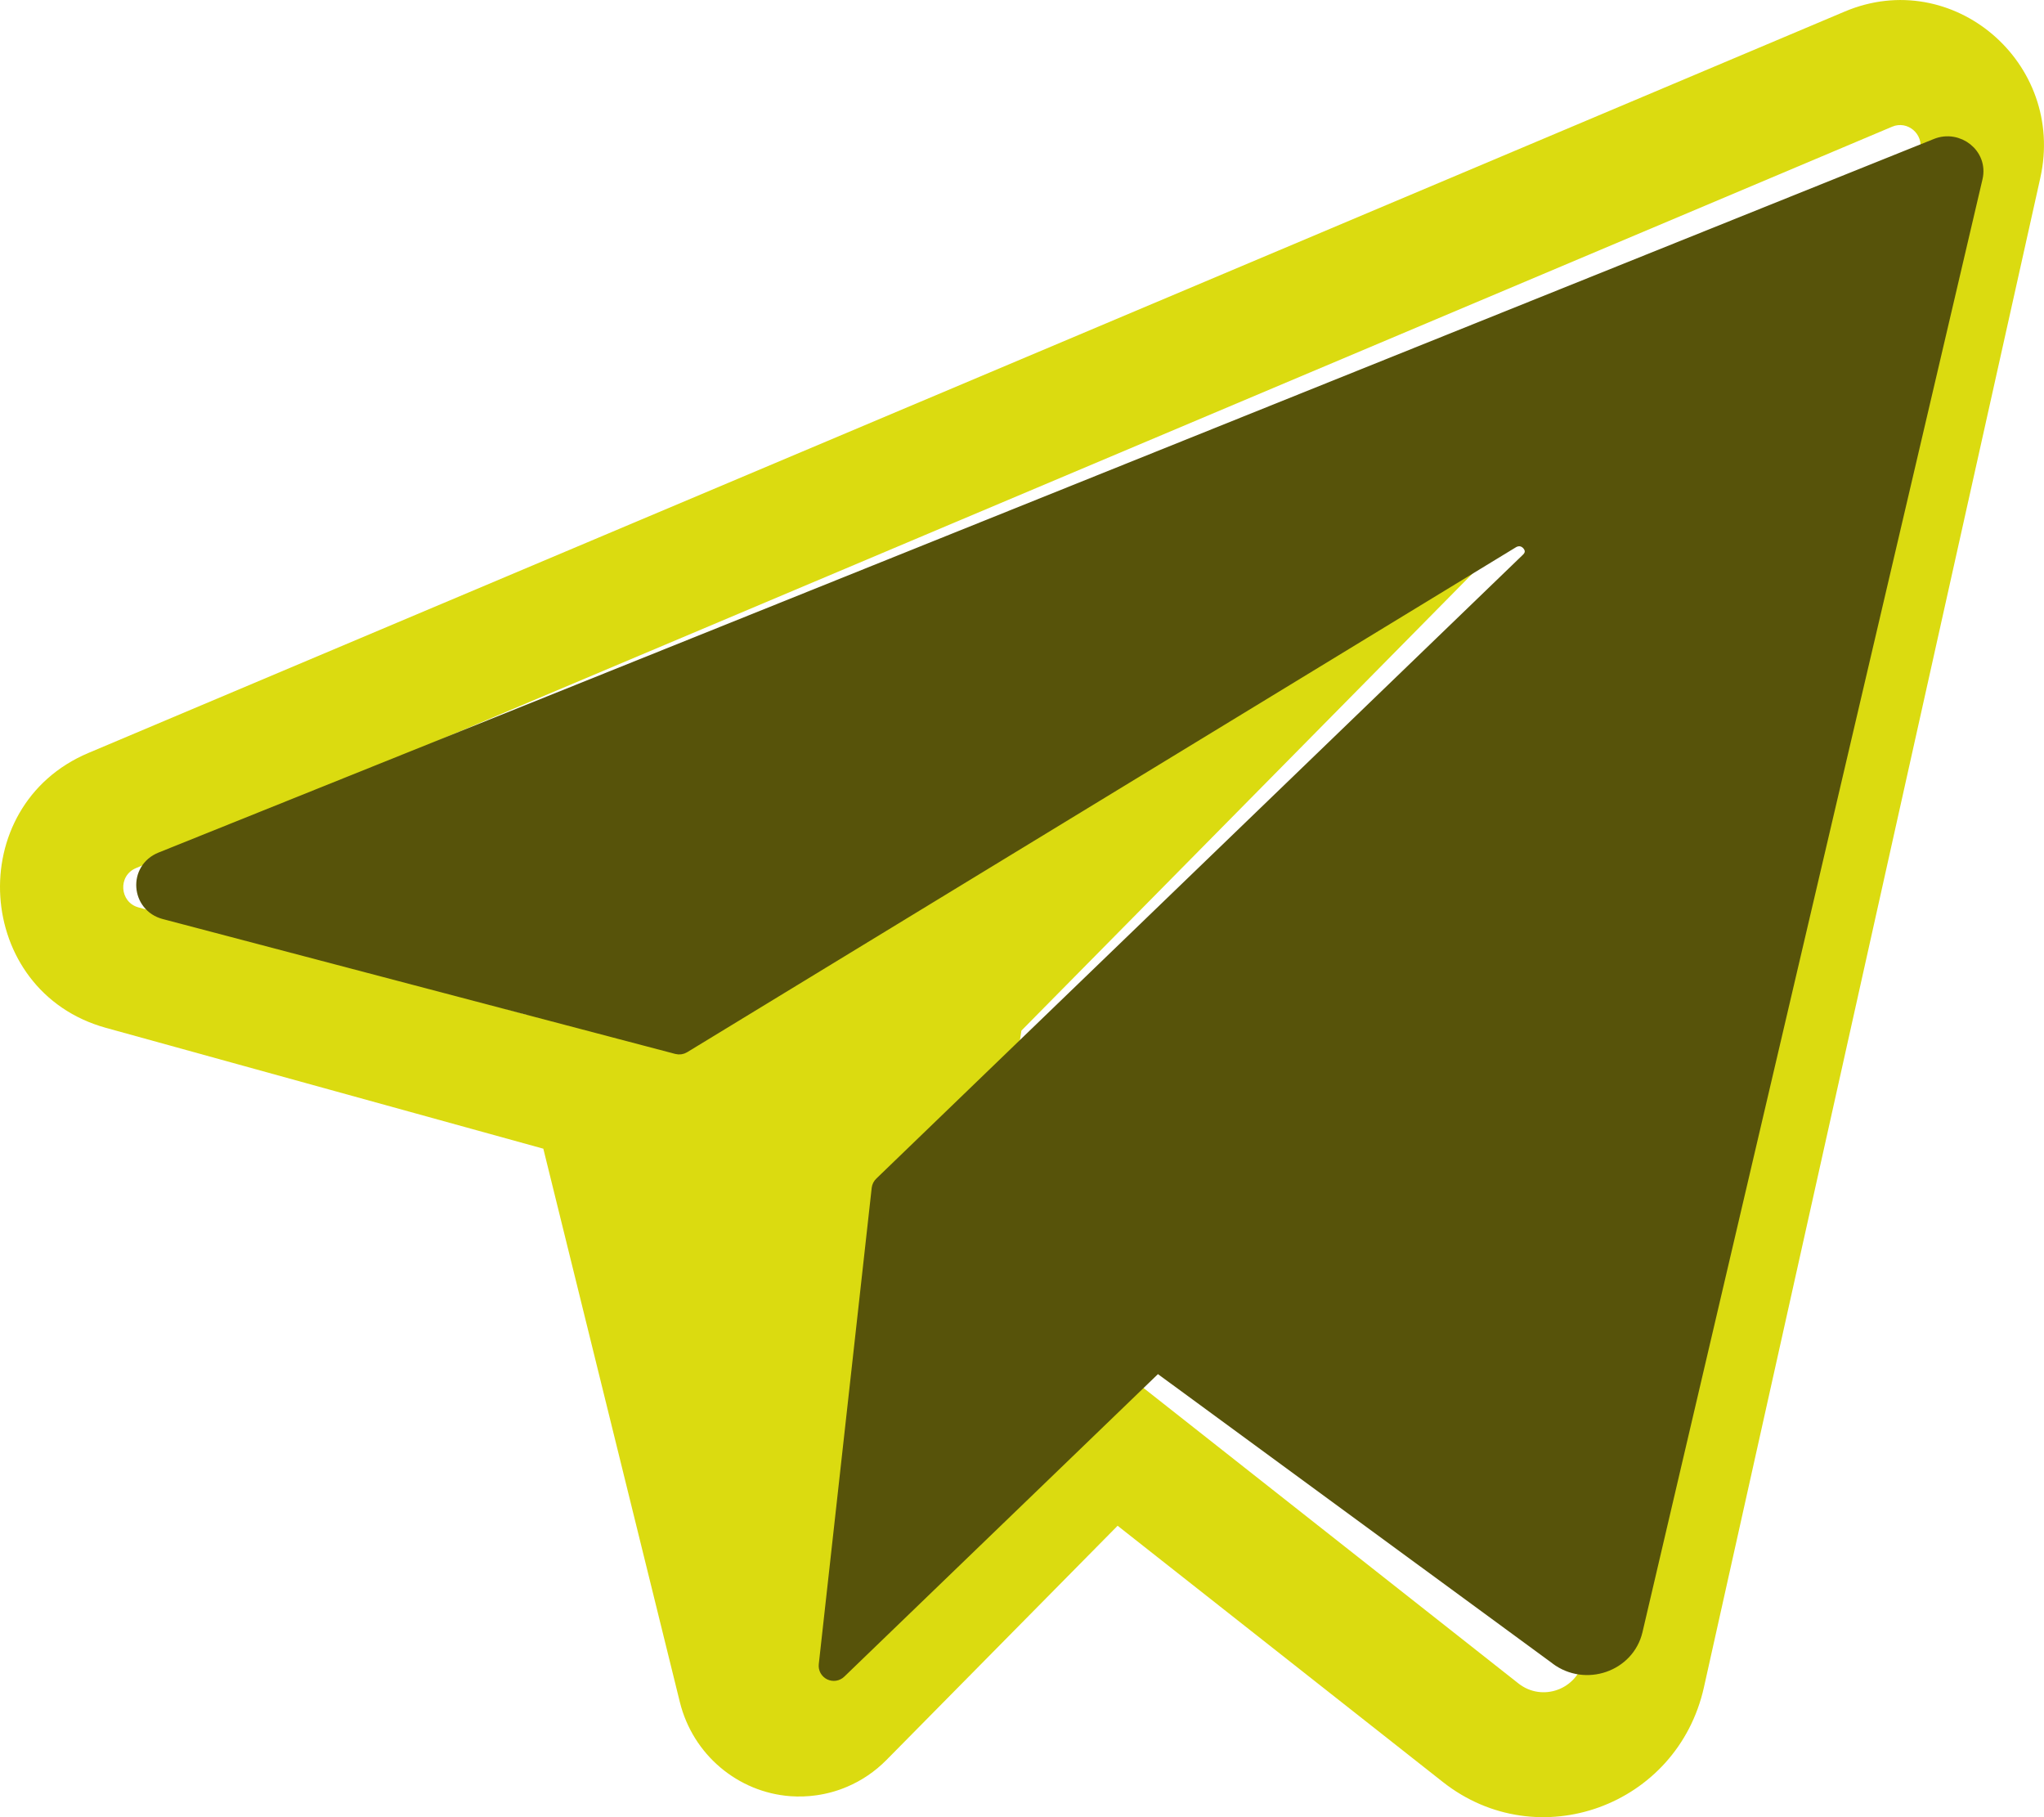 <svg width="27" height="24" viewBox="0 0 27 24" fill="none" xmlns="http://www.w3.org/2000/svg">
<path fill-rule="evenodd" clip-rule="evenodd" d="M10.442 23.723C9.748 23.672 9.152 23.176 8.98 22.478L7.177 15.171L1.399 13.575C-0.345 13.093 -0.5 10.648 1.169 9.944L24.369 0.152C25.792 -0.449 27.291 0.828 26.951 2.351L22.508 22.284C22.158 23.855 20.314 24.524 19.059 23.535L14.763 20.151L11.71 23.244C11.558 23.398 11.381 23.517 11.19 23.598C11.062 23.653 10.925 23.691 10.783 23.711C10.671 23.727 10.556 23.731 10.442 23.723ZM12.505 20.107L14.629 17.956L20.058 22.234C20.372 22.481 20.833 22.314 20.92 21.921L25.364 1.988C25.412 1.77 25.198 1.588 24.995 1.673L1.795 11.466C1.556 11.566 1.579 11.915 1.828 11.984L6.954 13.4C6.997 13.244 7.062 13.093 7.149 12.953C7.387 12.572 7.769 12.306 8.205 12.218L11.596 11.531C11.781 11.493 11.968 11.489 12.149 11.516L19.353 6.907C19.627 6.732 19.919 7.102 19.69 7.333L13.492 13.612L12.505 20.107Z" fill="#DBDB10"/>
<path d="M10.915 21.989C10.91 22.031 10.932 22.071 10.97 22.09C11.008 22.108 11.053 22.101 11.083 22.072L15.287 18.018L20.57 21.891C20.57 21.891 20.57 21.891 20.57 21.892C20.942 22.17 21.493 21.985 21.599 21.533L26.09 2.346C26.16 2.05 25.856 1.818 25.583 1.928L2.131 11.353C1.799 11.487 1.833 11.952 2.177 12.042L8.946 13.823C8.973 13.83 9.001 13.826 9.024 13.812L19.97 7.144C20.059 7.089 20.149 7.117 20.201 7.18C20.253 7.243 20.26 7.327 20.188 7.397L11.645 15.638C11.628 15.654 11.617 15.676 11.614 15.699L10.915 21.989Z" fill="#57530A" stroke="#57530A" stroke-width="0.2" stroke-linejoin="round"/>
</svg>

